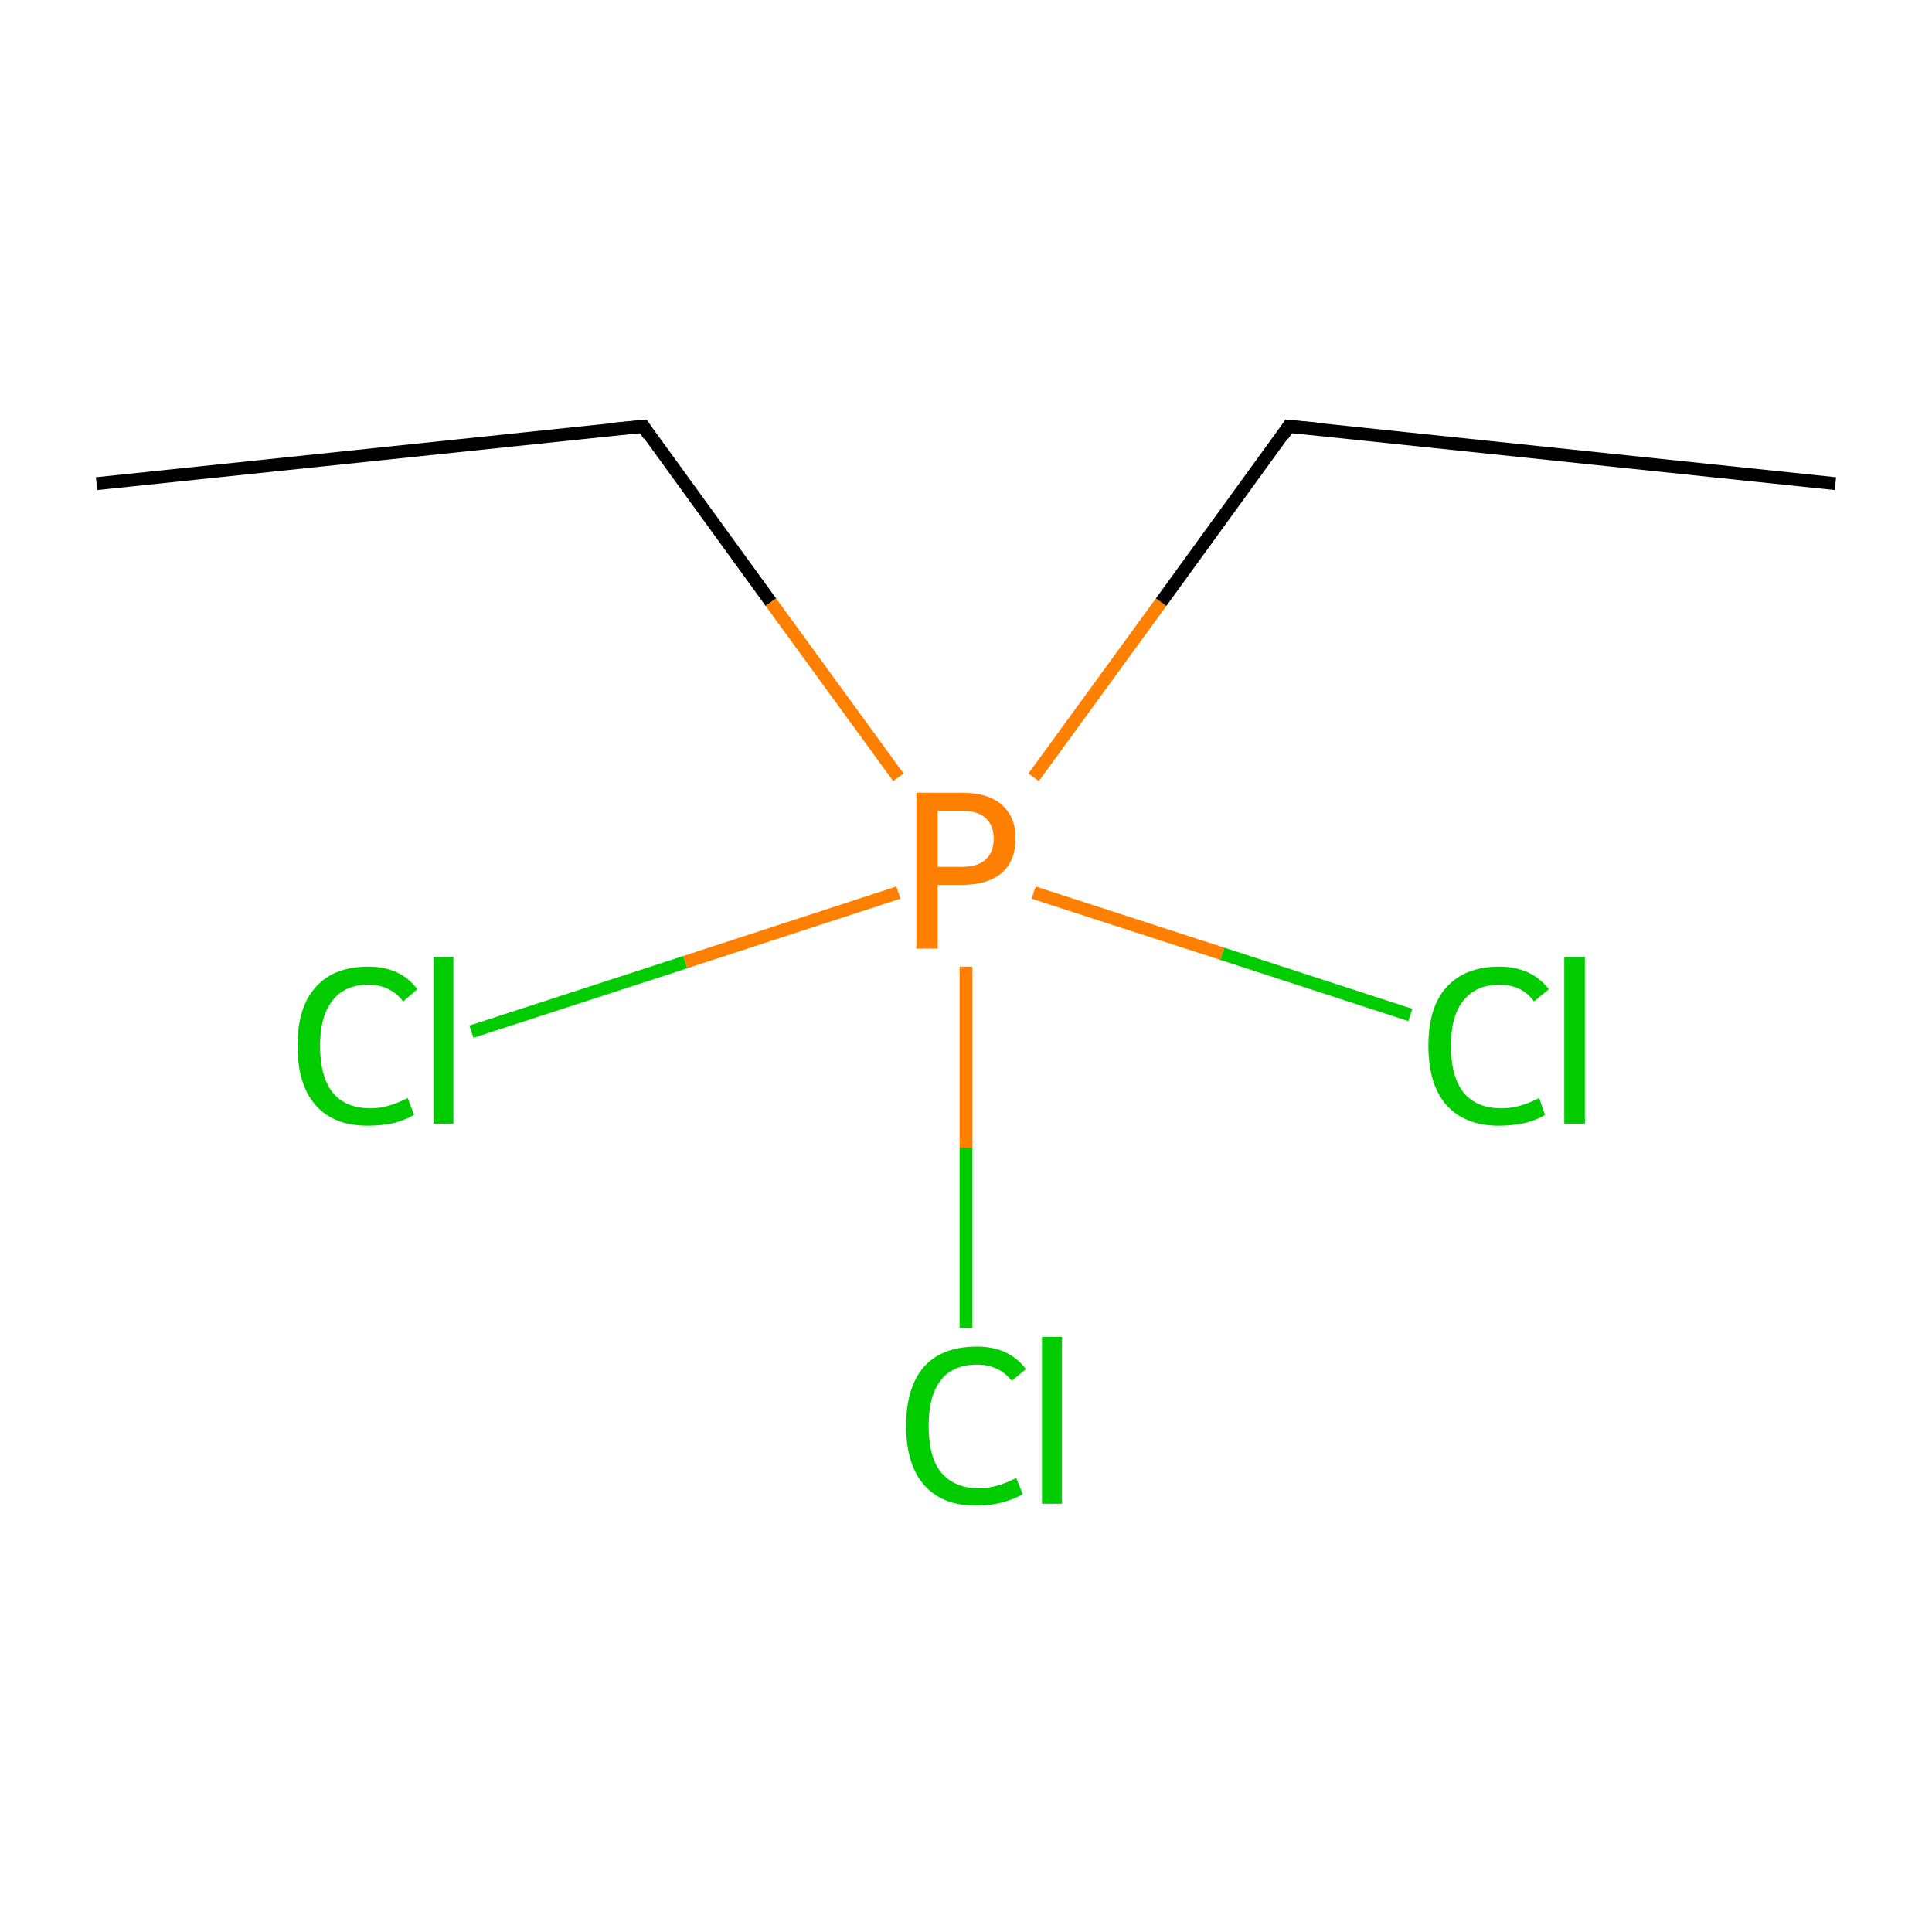 <?xml version='1.0' encoding='iso-8859-1'?>
<svg version='1.1' baseProfile='full'
              xmlns='http://www.w3.org/2000/svg'
                      xmlns:rdkit='http://www.rdkit.org/xml'
                      xmlns:xlink='http://www.w3.org/1999/xlink'
                  xml:space='preserve'
width='300px' height='300px' viewBox='0 0 300 300'>
<!-- END OF HEADER -->
<rect style='opacity:1.0;fill:#FFFFFF;stroke:none' width='300.0' height='300.0' x='0.0' y='0.0'> </rect>
<path class='bond-0 atom-0 atom-1' d='M 15.0,75.1 L 99.9,66.2' style='fill:none;fill-rule:evenodd;stroke:#000000;stroke-width:2.0px;stroke-linecap:butt;stroke-linejoin:miter;stroke-opacity:1' />
<path class='bond-1 atom-1 atom-2' d='M 99.9,66.2 L 119.7,93.5' style='fill:none;fill-rule:evenodd;stroke:#000000;stroke-width:2.0px;stroke-linecap:butt;stroke-linejoin:miter;stroke-opacity:1' />
<path class='bond-1 atom-1 atom-2' d='M 119.7,93.5 L 139.5,120.7' style='fill:none;fill-rule:evenodd;stroke:#FF7F00;stroke-width:2.0px;stroke-linecap:butt;stroke-linejoin:miter;stroke-opacity:1' />
<path class='bond-2 atom-2 atom-3' d='M 150.0,150.1 L 150.0,178.2' style='fill:none;fill-rule:evenodd;stroke:#FF7F00;stroke-width:2.0px;stroke-linecap:butt;stroke-linejoin:miter;stroke-opacity:1' />
<path class='bond-2 atom-2 atom-3' d='M 150.0,178.2 L 150.0,206.2' style='fill:none;fill-rule:evenodd;stroke:#00CC00;stroke-width:2.0px;stroke-linecap:butt;stroke-linejoin:miter;stroke-opacity:1' />
<path class='bond-3 atom-2 atom-4' d='M 160.5,138.6 L 189.8,148.1' style='fill:none;fill-rule:evenodd;stroke:#FF7F00;stroke-width:2.0px;stroke-linecap:butt;stroke-linejoin:miter;stroke-opacity:1' />
<path class='bond-3 atom-2 atom-4' d='M 189.8,148.1 L 219.0,157.6' style='fill:none;fill-rule:evenodd;stroke:#00CC00;stroke-width:2.0px;stroke-linecap:butt;stroke-linejoin:miter;stroke-opacity:1' />
<path class='bond-4 atom-2 atom-5' d='M 139.5,138.6 L 106.4,149.4' style='fill:none;fill-rule:evenodd;stroke:#FF7F00;stroke-width:2.0px;stroke-linecap:butt;stroke-linejoin:miter;stroke-opacity:1' />
<path class='bond-4 atom-2 atom-5' d='M 106.4,149.4 L 73.2,160.2' style='fill:none;fill-rule:evenodd;stroke:#00CC00;stroke-width:2.0px;stroke-linecap:butt;stroke-linejoin:miter;stroke-opacity:1' />
<path class='bond-5 atom-2 atom-6' d='M 160.5,120.7 L 180.3,93.5' style='fill:none;fill-rule:evenodd;stroke:#FF7F00;stroke-width:2.0px;stroke-linecap:butt;stroke-linejoin:miter;stroke-opacity:1' />
<path class='bond-5 atom-2 atom-6' d='M 180.3,93.5 L 200.1,66.2' style='fill:none;fill-rule:evenodd;stroke:#000000;stroke-width:2.0px;stroke-linecap:butt;stroke-linejoin:miter;stroke-opacity:1' />
<path class='bond-6 atom-6 atom-7' d='M 200.1,66.2 L 285.0,75.1' style='fill:none;fill-rule:evenodd;stroke:#000000;stroke-width:2.0px;stroke-linecap:butt;stroke-linejoin:miter;stroke-opacity:1' />
<path d='M 95.6,66.6 L 99.9,66.2 L 100.8,67.6' style='fill:none;stroke:#000000;stroke-width:2.0px;stroke-linecap:butt;stroke-linejoin:miter;stroke-miterlimit:10;stroke-opacity:1;' />
<path d='M 199.2,67.6 L 200.1,66.2 L 204.4,66.6' style='fill:none;stroke:#000000;stroke-width:2.0px;stroke-linecap:butt;stroke-linejoin:miter;stroke-miterlimit:10;stroke-opacity:1;' />
<path class='atom-2' d='M 149.4 123.1
Q 153.5 123.1, 155.6 125.0
Q 157.7 126.9, 157.7 130.2
Q 157.7 133.6, 155.6 135.5
Q 153.4 137.4, 149.4 137.4
L 145.6 137.4
L 145.6 147.3
L 142.3 147.3
L 142.3 123.1
L 149.4 123.1
M 149.4 134.6
Q 151.8 134.6, 153.0 133.5
Q 154.3 132.4, 154.3 130.2
Q 154.3 128.1, 153.0 127.0
Q 151.8 125.9, 149.4 125.9
L 145.6 125.9
L 145.6 134.6
L 149.4 134.6
' fill='#FF7F00'/>
<path class='atom-3' d='M 140.7 221.4
Q 140.7 215.4, 143.5 212.2
Q 146.3 209.1, 151.7 209.1
Q 156.7 209.1, 159.3 212.6
L 157.1 214.4
Q 155.1 211.9, 151.7 211.9
Q 148.0 211.9, 146.1 214.3
Q 144.2 216.7, 144.2 221.4
Q 144.2 226.2, 146.1 228.6
Q 148.2 231.1, 152.0 231.1
Q 154.7 231.1, 157.8 229.5
L 158.8 232.0
Q 157.5 232.8, 155.6 233.3
Q 153.7 233.8, 151.6 233.8
Q 146.3 233.8, 143.5 230.6
Q 140.7 227.4, 140.7 221.4
' fill='#00CC00'/>
<path class='atom-3' d='M 161.8 207.6
L 164.9 207.6
L 164.9 233.5
L 161.8 233.5
L 161.8 207.6
' fill='#00CC00'/>
<path class='atom-4' d='M 221.8 162.4
Q 221.8 156.4, 224.6 153.3
Q 227.5 150.1, 232.8 150.1
Q 237.8 150.1, 240.5 153.6
L 238.2 155.5
Q 236.3 152.9, 232.8 152.9
Q 229.2 152.9, 227.2 155.4
Q 225.3 157.8, 225.3 162.4
Q 225.3 167.2, 227.3 169.7
Q 229.3 172.1, 233.2 172.1
Q 235.9 172.1, 239.0 170.5
L 239.9 173.1
Q 238.7 173.9, 236.7 174.4
Q 234.8 174.8, 232.7 174.8
Q 227.5 174.8, 224.6 171.6
Q 221.8 168.4, 221.8 162.4
' fill='#00CC00'/>
<path class='atom-4' d='M 242.9 148.6
L 246.1 148.6
L 246.1 174.5
L 242.9 174.5
L 242.9 148.6
' fill='#00CC00'/>
<path class='atom-5' d='M 46.2 162.4
Q 46.2 156.4, 49.0 153.3
Q 51.8 150.1, 57.2 150.1
Q 62.2 150.1, 64.8 153.6
L 62.6 155.5
Q 60.6 152.9, 57.2 152.9
Q 53.5 152.9, 51.6 155.4
Q 49.7 157.8, 49.7 162.4
Q 49.7 167.2, 51.7 169.7
Q 53.7 172.1, 57.6 172.1
Q 60.2 172.1, 63.3 170.5
L 64.3 173.1
Q 63.0 173.9, 61.1 174.4
Q 59.2 174.8, 57.1 174.8
Q 51.8 174.8, 49.0 171.6
Q 46.2 168.4, 46.2 162.4
' fill='#00CC00'/>
<path class='atom-5' d='M 67.3 148.6
L 70.4 148.6
L 70.4 174.5
L 67.3 174.5
L 67.3 148.6
' fill='#00CC00'/>
</svg>
